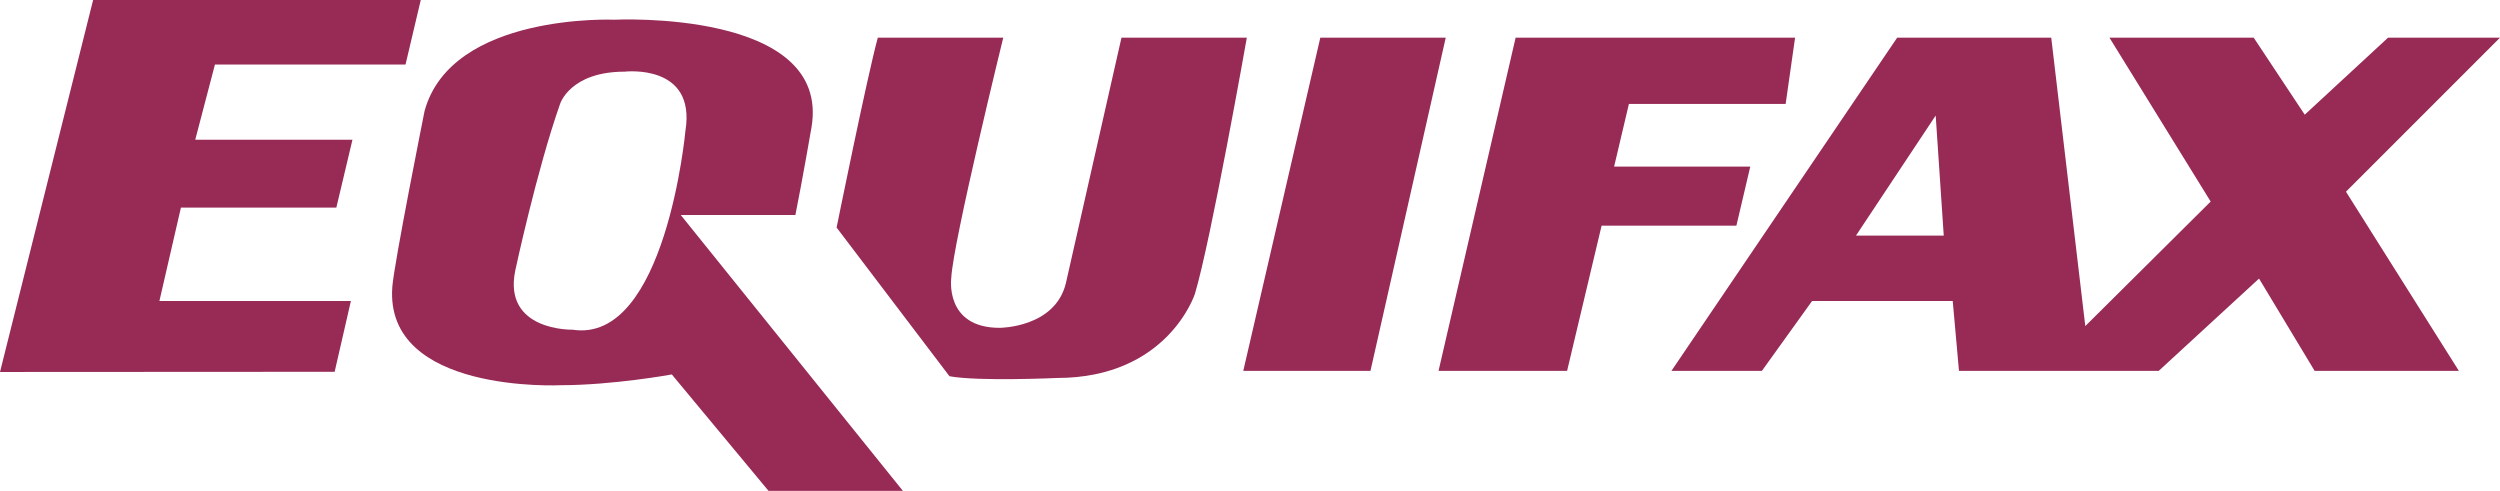 <?xml version="1.0" ?>
<svg xmlns="http://www.w3.org/2000/svg" viewBox="0 0 172.953 33.959">
	<g fill="#982a56">
		<path d="M 0.0,25.734 L 6.442,0.0 L 29.109,0.0 L 28.055,4.464 L 14.87,4.464 L 13.507,9.667 L 24.383,9.667 L 23.268,14.364 L 12.516,14.364 L 11.028,20.822 L 24.275,20.822 L 23.151,25.721 L 0.0,25.734 M 29.371,7.685 C 31.23,0.869 42.511,1.364 42.511,1.364 C 42.511,1.364 57.507,0.62 56.142,8.803 C 56.142,8.803 55.522,12.393 55.026,14.875 L 47.096,14.875 L 62.464,33.96 L 53.169,33.96 L 46.478,25.905 C 46.478,25.905 42.386,26.649 38.791,26.649 C 38.793,26.649 26.57,27.264 27.142,19.833 C 27.264,18.22 29.371,7.685 29.371,7.685 M 38.746,7.19 C 37.133,11.774 35.647,18.715 35.647,18.715 C 34.778,22.929 39.614,22.809 39.614,22.809 C 46.055,23.798 47.419,9.048 47.419,9.048 C 48.173,4.366 43.207,4.958 43.207,4.958 C 39.436,4.958 38.746,7.19 38.746,7.19"/>
		<path d="M 60.728,2.606 L 69.406,2.606 C 69.406,2.606 65.936,16.733 65.811,19.209 C 65.811,19.209 65.316,22.68 69.157,22.68 C 69.157,22.68 72.999,22.68 73.741,19.583 L 77.585,2.605 L 86.258,2.605 C 86.258,2.605 83.781,16.606 82.666,20.327 C 82.666,20.327 80.806,26.149 73.122,26.149 C 73.122,26.149 67.669,26.398 65.686,26.028 L 57.877,15.742 C 57.877,15.743 59.984,5.328 60.728,2.606 M 91.341,2.606 L 100.018,2.606 L 94.811,25.655 L 86.012,25.655 L 91.341,2.606 M 108.414,25.655 L 99.52,25.655 L 104.853,2.606 L 124.186,2.606 L 123.533,7.19 L 112.69,7.19 L 111.666,11.524 L 121.086,11.524 L 120.125,15.614 L 110.8,15.614 L 108.414,25.655 M 121.892,25.655 L 115.633,25.655 L 131.249,2.606 L 141.907,2.606 L 144.263,22.559 L 152.937,13.944 L 145.934,2.606 L 155.913,2.606 L 159.445,7.934 L 165.208,2.606 L 172.953,2.606 L 162.297,13.262 L 170.106,25.655 L 160.128,25.655 L 156.283,19.272 L 149.345,25.655 L 135.524,25.655 L 135.092,20.822 L 125.363,20.822 L 121.892,25.655 M 128.398,16.3 L 134.471,16.3 L 133.913,7.992 L 128.398,16.3"/>
	</g>
</svg>